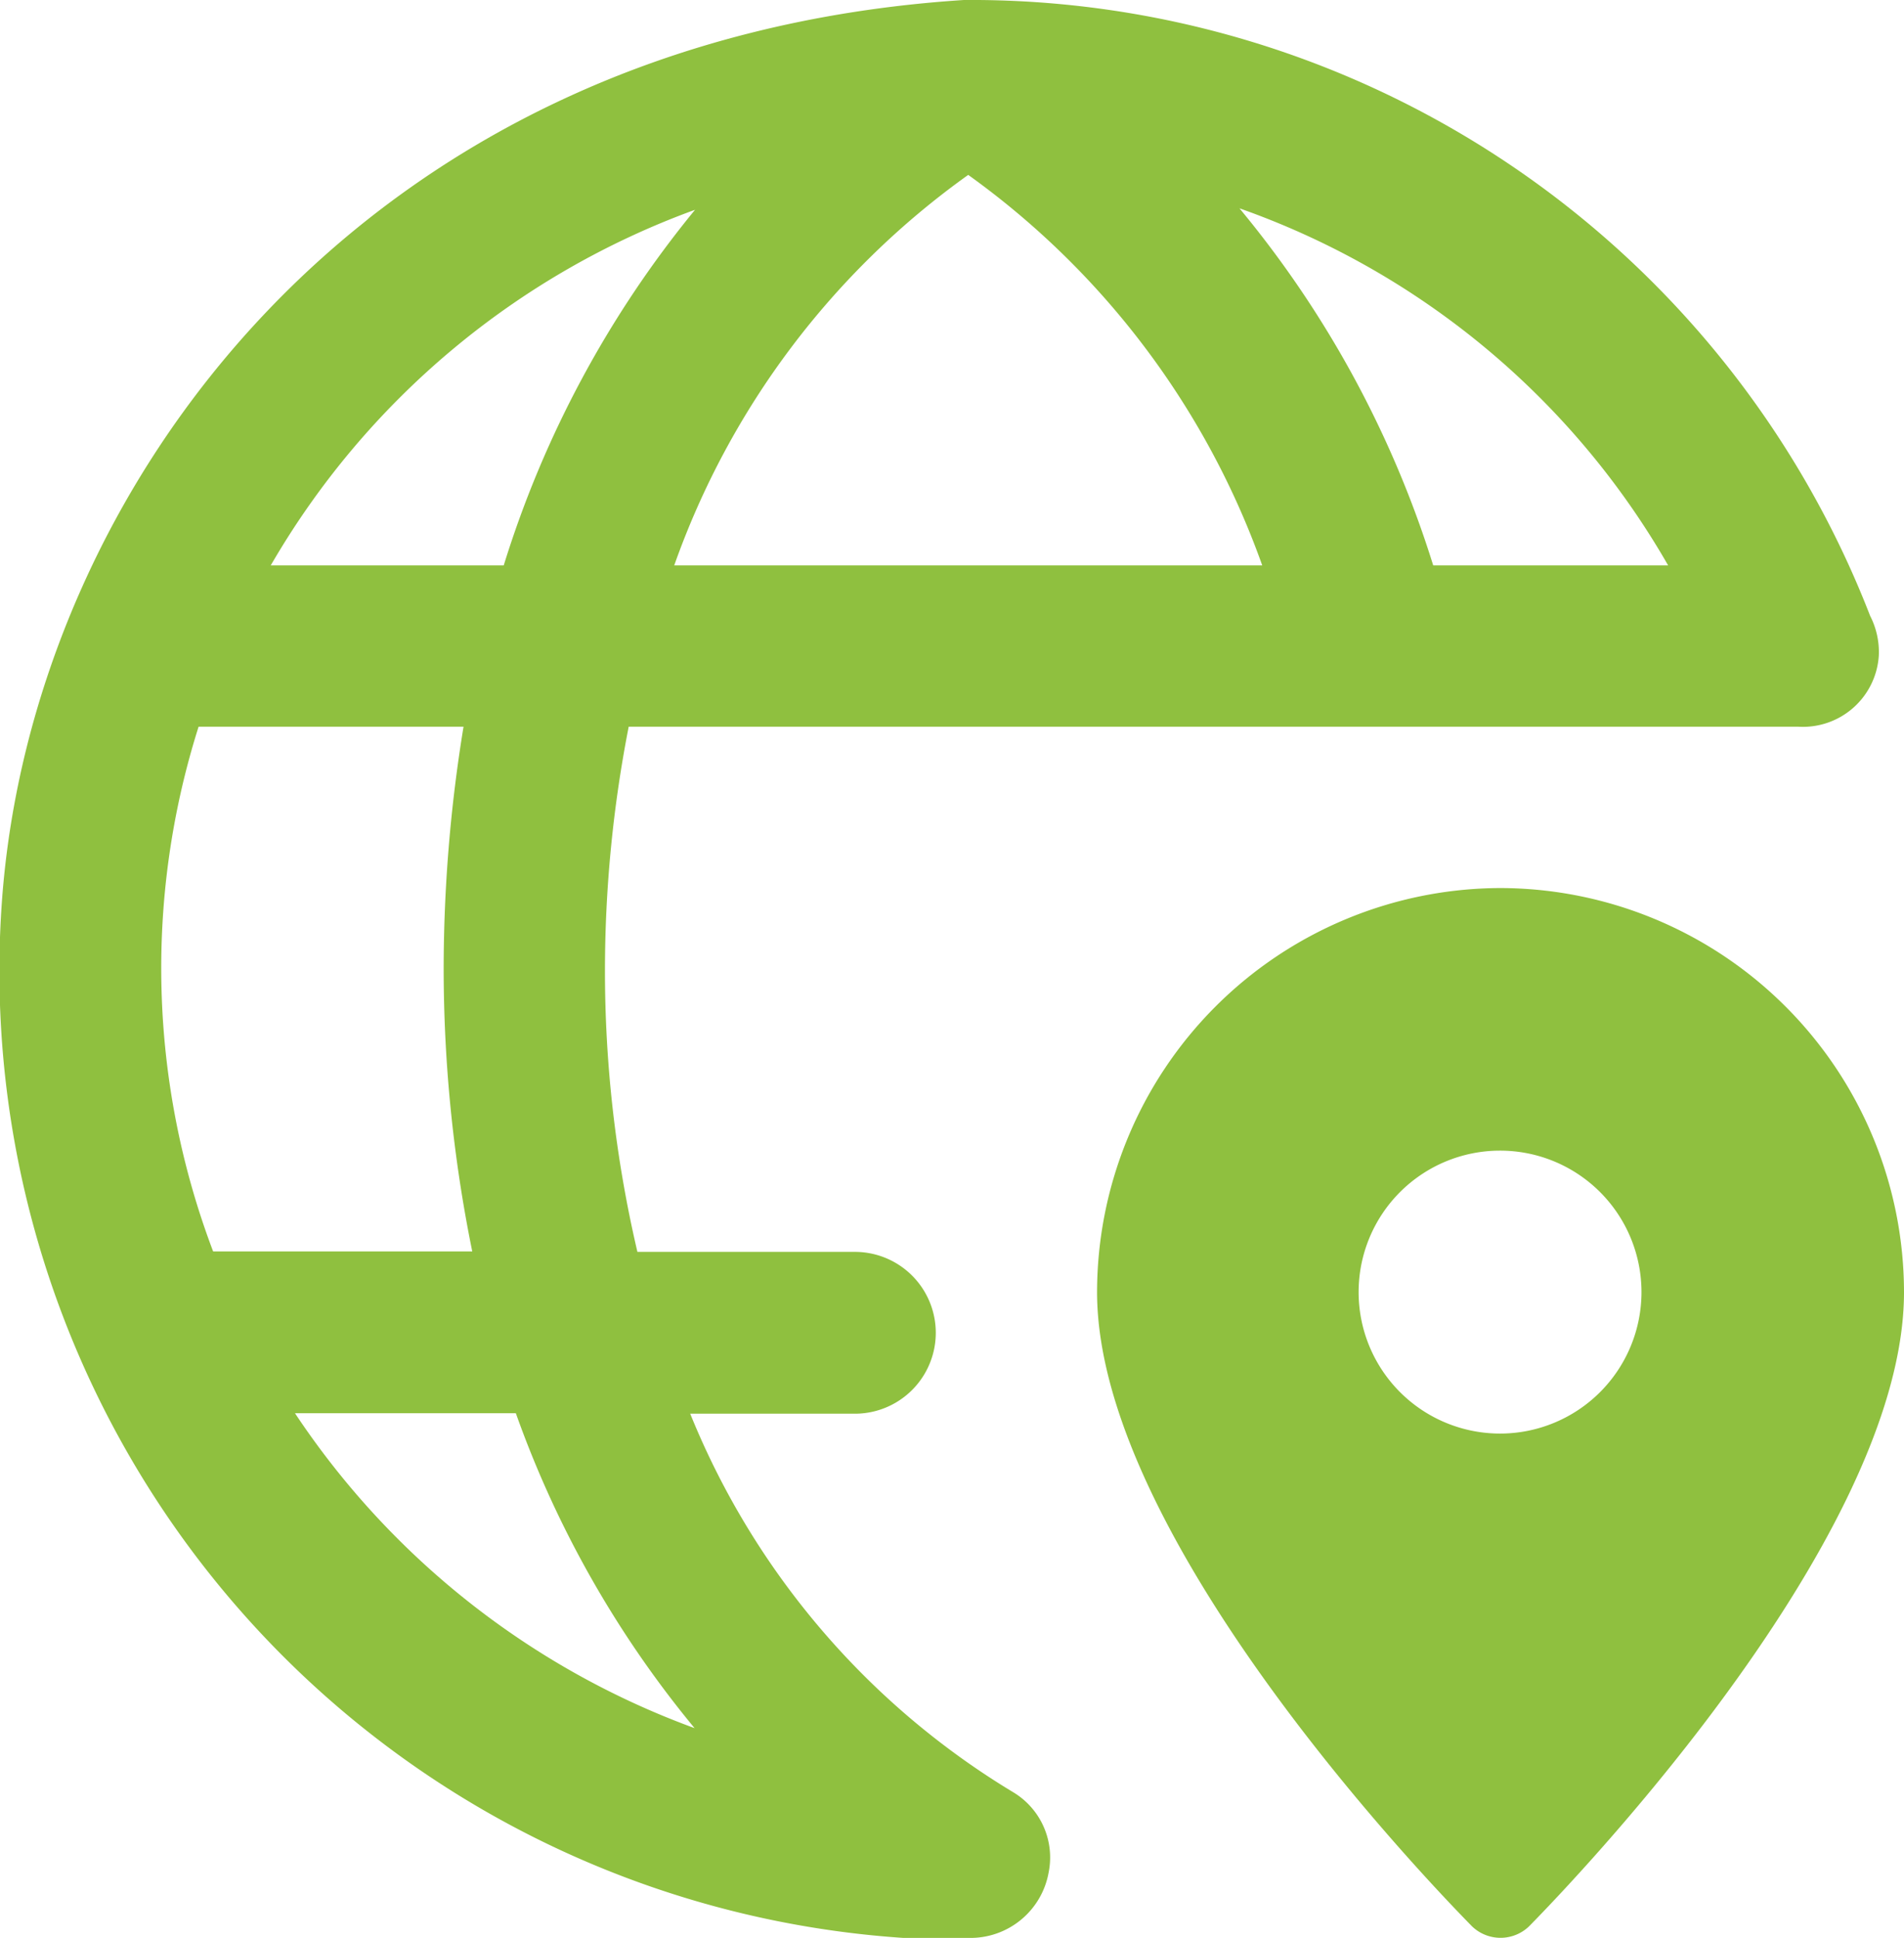 <svg viewBox="0 0 39.31 40" xmlns="http://www.w3.org/2000/svg"><g transform="translate(-.35)"><path d="m21.28 37a16.24 16.24 0 0 1 -6.68-7.82h3.4a1.67 1.67 0 0 0 0-3.34h-4.49a25.44 25.44 0 0 1 -.67-5.84 26.24 26.24 0 0 1 .49-5h24.15a1.57 1.57 0 0 0 1.66-1.47 1.64 1.64 0 0 0 -.18-.82 19.91 19.91 0 0 0 -18.71-12.71c-12.52.81-19.25 10.15-19.86 18.6a20 20 0 0 0 18.61 21.4h1.35a1.64 1.64 0 0 0 1.65-1.35 1.57 1.57 0 0 0 -.72-1.65zm-11.18-11.17h-5.35a16.49 16.49 0 0 1 -.3-10.83h5.47a31 31 0 0 0 -.41 5 29.27 29.27 0 0 0 .59 5.83zm10.24-22.22a16.88 16.88 0 0 1 6.07 8.06h-12.14a16.78 16.78 0 0 1 6.07-8.06zm14.45 8.06h-4.85a21.58 21.58 0 0 0 -4-7.37 16.53 16.53 0 0 1 8.85 7.37zm-20.09-7.34a21.68 21.68 0 0 0 -3.95 7.34h-4.81a16.73 16.73 0 0 1 8.76-7.34zm-8.26 24.84h4.56a21.49 21.49 0 0 0 3.69 6.5 16.84 16.84 0 0 1 -8.25-6.5z" fill="#8fc03f"/><path d="m31.32 18.33a8.35 8.35 0 0 0 -8.32 8.34c0 5.28 7.43 12.77 7.74 13.09a.85.85 0 0 0 1.18 0c.31-.32 7.74-7.81 7.74-13.09a8.35 8.35 0 0 0 -8.34-8.34zm0 5.42a2.92 2.92 0 1 1 -2.92 2.92 2.92 2.92 0 0 1 2.92-2.92z" fill="#8fc03f"/></g></svg>